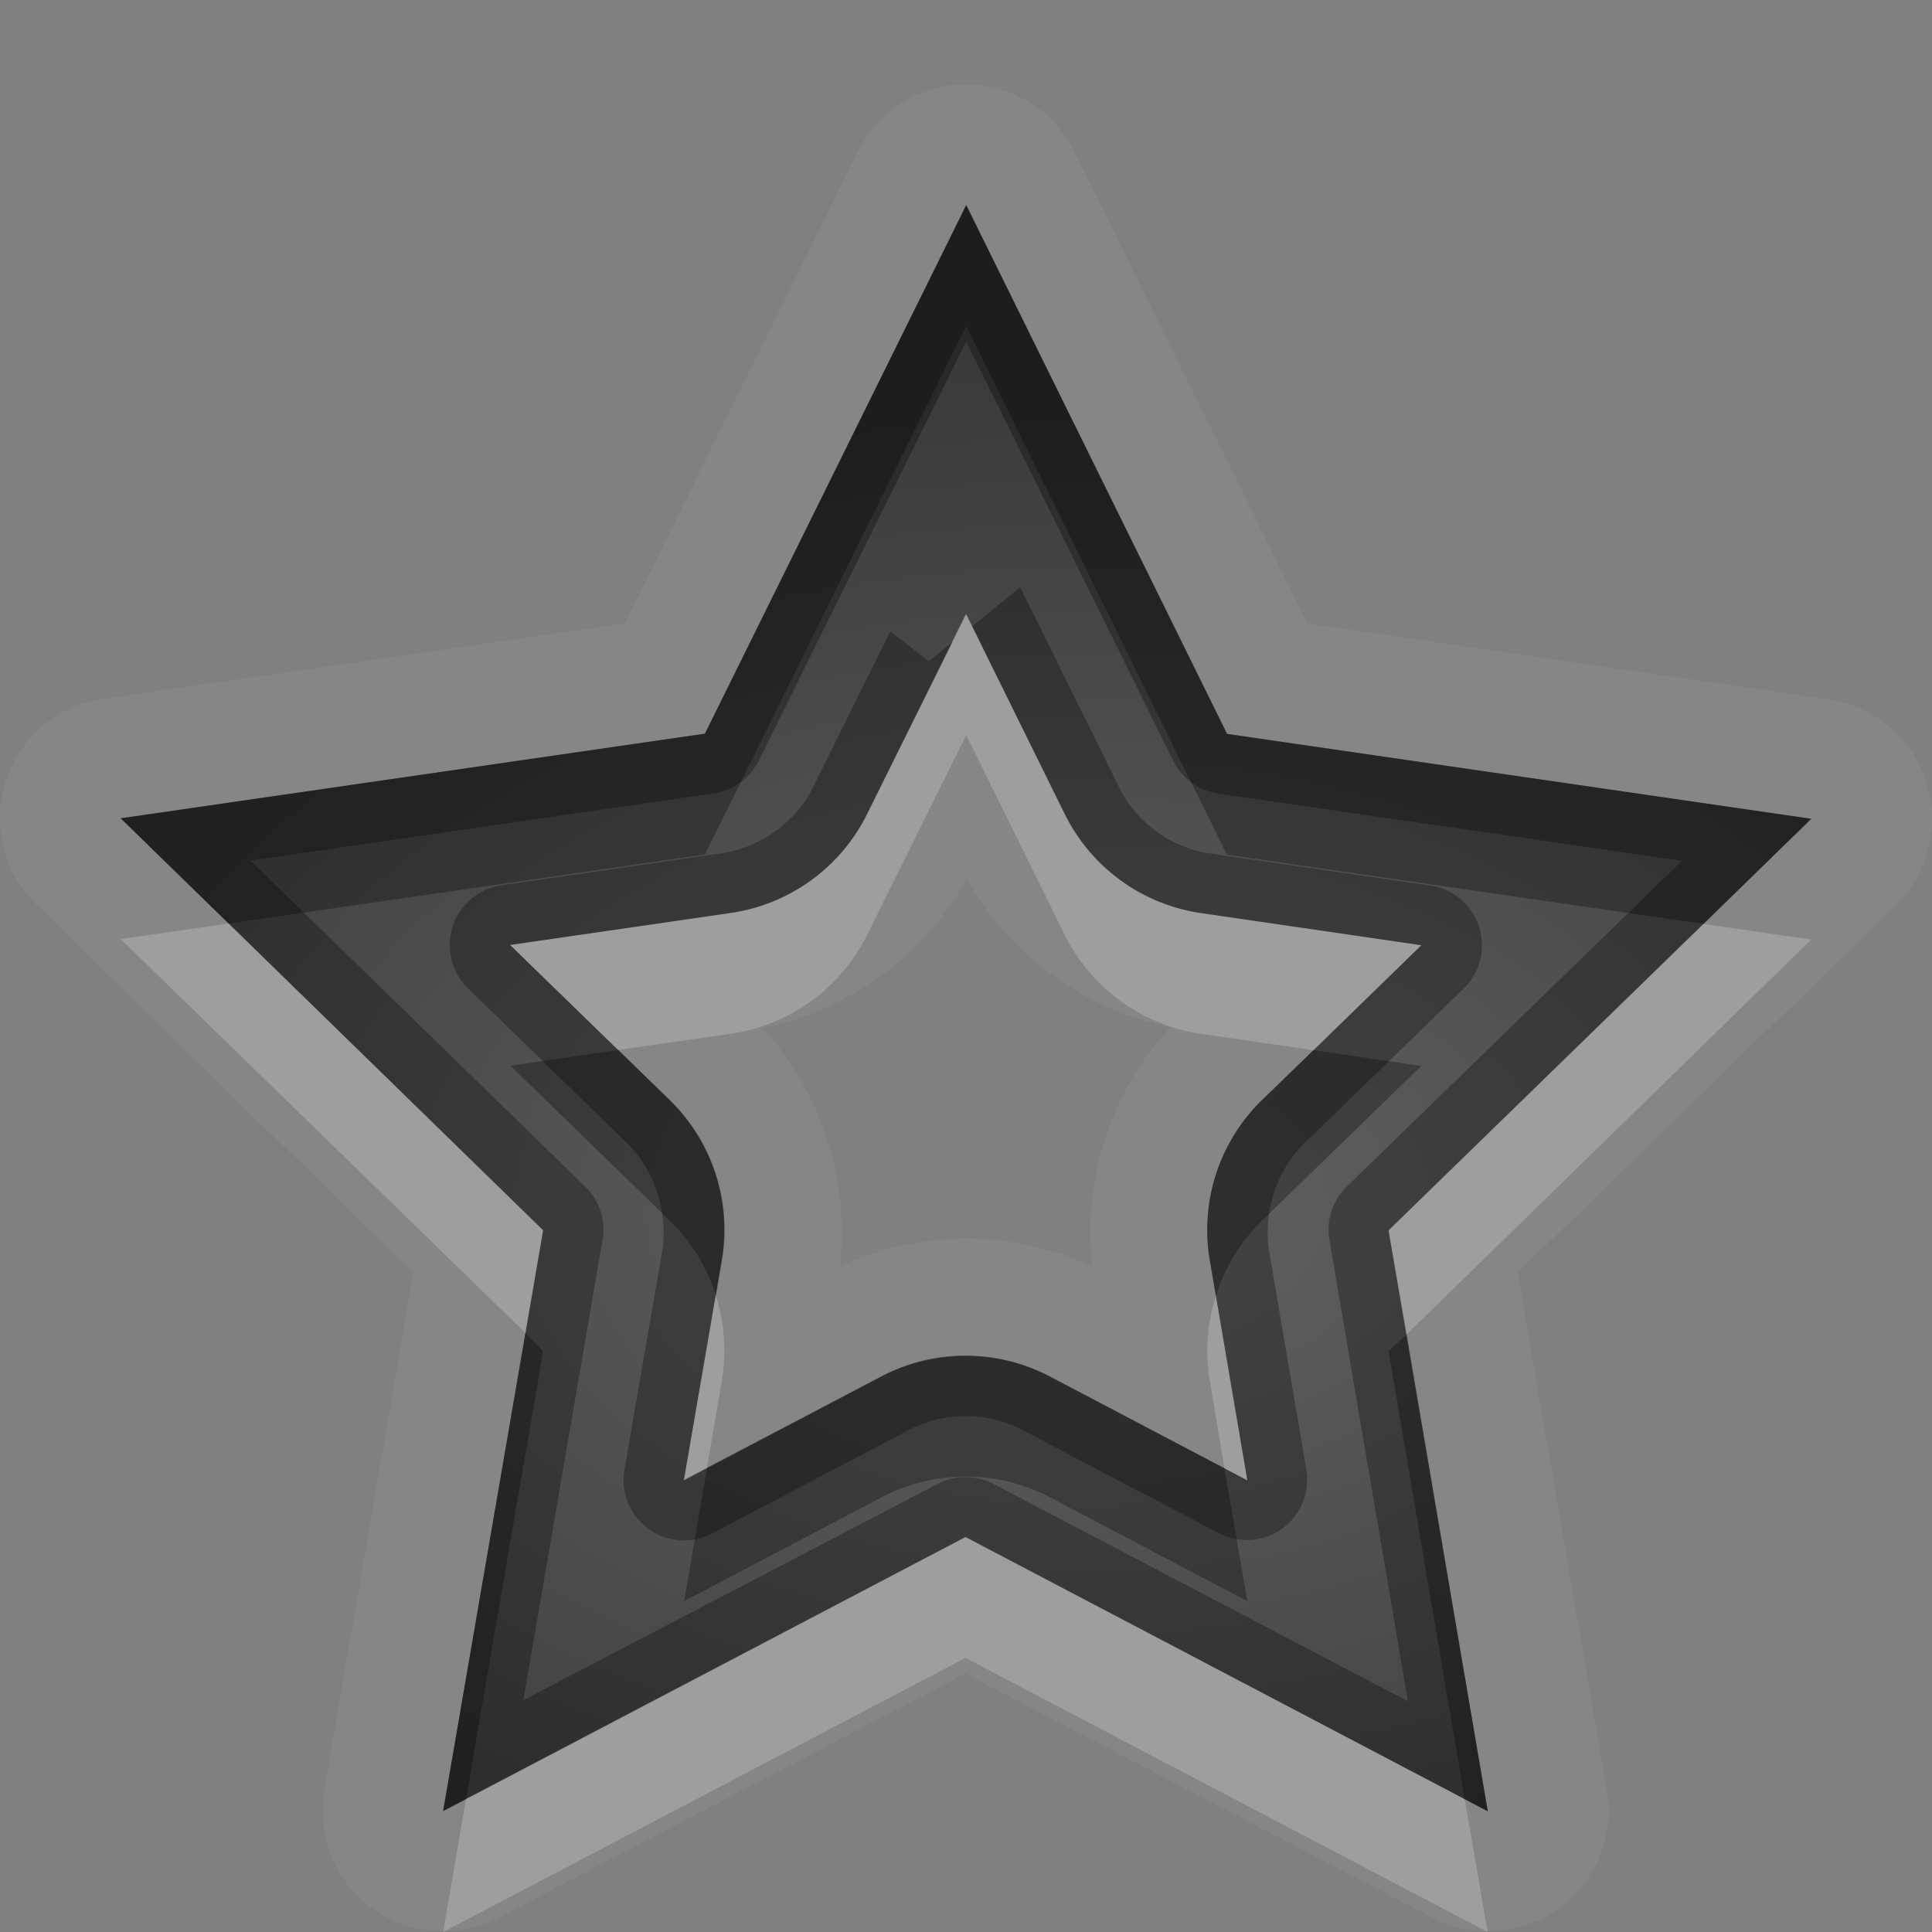 <?xml version="1.0" encoding="UTF-8"?>
<svg id="svg36" width="16" height="16" version="1.1" xmlns="http://www.w3.org/2000/svg" xmlns:cc="http://creativecommons.org/ns#" xmlns:dc="http://purl.org/dc/elements/1.1/" xmlns:rdf="http://www.w3.org/1999/02/22-rdf-syntax-ns#">
 <rect width="100%" height="100%" fill="#808080" stroke="none"/>
 <defs id="defs7">
  <radialGradient id="gr0" cx="9" cy="10" r="11" gradientTransform="matrix(1 0 0 .636 0 3.636)" gradientUnits="userSpaceOnUse">
   <stop id="stop2" stop-opacity=".235" offset="0"/>
   <stop id="stop4" stop-opacity=".549" offset="1"/>
  </radialGradient>
 </defs>
 <path id="path9" d="m8.014 0.699a1 1 0 0 0-0.909 0.557l-1.931 3.906-4.317 0.625a1 1 0 0 0-0.555 1.707l3.121 3.046-0.74 4.29a1 1 0 0 0 1.451 1.05l3.861-2.02 3.864 2.02a1 1 0 0 0 1.45-1.05l-0.74-4.29 3.13-3.042a1 1 0 0 0-0.56-1.707l-4.31-0.627-1.932-3.908a1 1 0 0 0-0.884-0.557zm-0.012 1 2.158 4.379 4.84 0.703-3.5 3.409 0.82 4.81-4.324-2.27-4.326 2.27 0.828-4.81-3.498-3.413 4.838-0.701 2.164-4.377zm0 3.389-0.82 1.652a1.5 1.5 0 0 1-1.129 0.821l-1.828 0.265 1.322 1.285a1.5 1.5 0 0 1 0.43 1.329l-0.313 1.82 1.635-0.86a1.5 1.5 0 0 1 1.394 0l1.637 0.86-0.31-1.82a1.5 1.5 0 0 1 0.43-1.329l1.32-1.283-1.823-0.266a1.5 1.5 0 0 1-1.129-0.82l-0.816-1.654zm2e-3 2.187c0.353 0.632 0.977 1.089 1.687 1.231-0.49 0.531-0.728 1.264-0.644 1.984-0.657-0.31-1.432-0.31-2.09 0 0.08-0.712-0.155-1.445-0.643-1.976 0.709-0.142 1.337-0.597 1.69-1.229v-0.01z" fill="#fff" opacity=".05"/>
 <path id="base" d="m8.002 1.699-2.164 4.377-4.838.701 3.498 3.409-.828 4.81 4.326-2.269 4.326 2.273-.824-4.812 3.502-3.407-4.836-.703-2.162-4.379zm-.002 3.385.818 1.658a1.5 1.5 0 0 0 1.129 .82l1.826.266-1.32 1.283a1.5 1.5 0 0 0 -.434 1.33l.311 1.818-1.637-.861a1.5 1.5 0 0 0 -1.395 0l-1.635.857.312-1.816a1.5 1.5 0 0 0 -.431 -1.328l-1.32-1.285 1.828-.266a1.5 1.5 0 0 0 1.129 -.82l.818-1.656z" fill="url(#gr0)"/>
 <path id="path17" d="m8.002 1.699-2.164 4.377-4.838 0.701 3.498 3.413-0.828 4.81 4.326-2.27 4.324 2.27-0.82-4.81 3.5-3.409-4.84-0.703-2.158-4.379zm0 1.129 1.713 3.471a0.5 0.5 0 0 0 0.375 0.273l3.84 0.557-2.78 2.701a0.5 0.5 0 0 0-0.14 0.44l0.65 3.82-3.431-1.8a0.5 0.5 0 0 0-0.465 0l-3.43 1.79 0.656-3.81a0.5 0.5 0 0 0-0.142-0.442l-2.774-2.701 3.836-0.557a0.5 0.5 0 0 0 0.375-0.273l1.717-3.469zm0.447 2.035-0.398 0.323 0.767 1.556a1.5 1.5 0 0 0 1.129 0.82l1.823 0.266-1.32 1.283a1.5 1.5 0 0 0-0.43 1.329l0.31 1.82-1.637-0.86a1.5 1.5 0 0 0-1.394 0l-1.635 0.86 0.313-1.82a1.5 1.5 0 0 0-0.43-1.329l-1.322-1.285 1.828-0.265a1.5 1.5 0 0 0 1.129-0.821l0.707-1.422-0.198 0.159-0.318-0.25-0.639 1.293c-0.142 0.289-0.434 0.496-0.754 0.546l-1.826 0.266a0.5 0.5 0 0 0-0.277 0.854l1.32 1.285c0.227 0.225 0.337 0.569 0.287 0.889l-0.312 1.81a0.5 0.5 0 0 0 0.724 0.53l1.635-0.86c0.286-0.15 0.645-0.15 0.93 0l1.639 0.86a0.5 0.5 0 0 0 0.72-0.52l-0.31-1.82c-0.05-0.32 0.06-0.664 0.29-0.889l1.32-1.283a0.5 0.5 0 0 0-0.27-0.854l-1.83-0.266c-0.32-0.046-0.61-0.257-0.752-0.547l-0.819-1.658z" opacity=".3"/>
 <path id="path24" d="m8.002 5.088-0.82 1.652a1.5 1.5 0 0 1-1.129 0.821l-1.828 0.265 0.894 0.869 0.934-0.134a1.5 1.5 0 0 0 1.129-0.821l0.82-1.652 0.816 1.654a1.5 1.5 0 0 0 1.129 0.82l0.933 0.135 0.89-0.869-1.823-0.266a1.5 1.5 0 0 1-1.129-0.82l-0.816-1.654zm-6.109 2.56-0.893 0.129 3.352 3.263 0.146-0.85-2.605-2.542zm12.217 4e-3 -2.61 2.538 0.15 0.86 3.35-3.269-0.89-0.129zm-8.182 3.078-0.264 1.53 0.19-0.1 0.123-0.72a1.5 1.5 0 0 0-0.049-0.71zm4.142 0a1.5 1.5 0 0 0-0.05 0.71l0.12 0.72 0.19 0.1-0.26-1.53zm-2.074 2-4.137 2.17-0.189 1.1 4.326-2.27 4.324 2.27-0.19-1.1-4.134-2.17z" fill="#fff" opacity=".2"/>
 <path id="path31" d="m8.002 1.699-2.164 4.377-4.838 0.701 0.893 0.871 3.945-0.572 2.164-4.377 2.158 4.379 3.95 0.574 0.89-0.871-4.84-0.703-2.158-4.379zm-2.881 6.996-0.894 0.131 1.322 1.284a1.5 1.5 0 0 1 0.381 0.62l0.049-0.29a1.5 1.5 0 0 0-0.43-1.329l-0.428-0.416zm5.759 2e-3 -0.43 0.414a1.5 1.5 0 0 0-0.43 1.329l0.05 0.29a1.5 1.5 0 0 1 0.38-0.62l1.32-1.282-0.89-0.131zm-6.528 2.343-0.682 3.96 0.189-0.1 0.639-3.71-0.146-0.15zm7.298 0.01-0.15 0.14 0.63 3.71 0.19 0.1-0.67-3.95zm-3.677 0.18a1.5 1.5 0 0 0-0.672 0.17l-1.446 0.76-0.189 1.1 1.635-0.86a1.5 1.5 0 0 1 1.394 0l1.635 0.86-0.19-1.1-1.445-0.76a1.5 1.5 0 0 0-0.722-0.17z" opacity=".3"/>
</svg>

